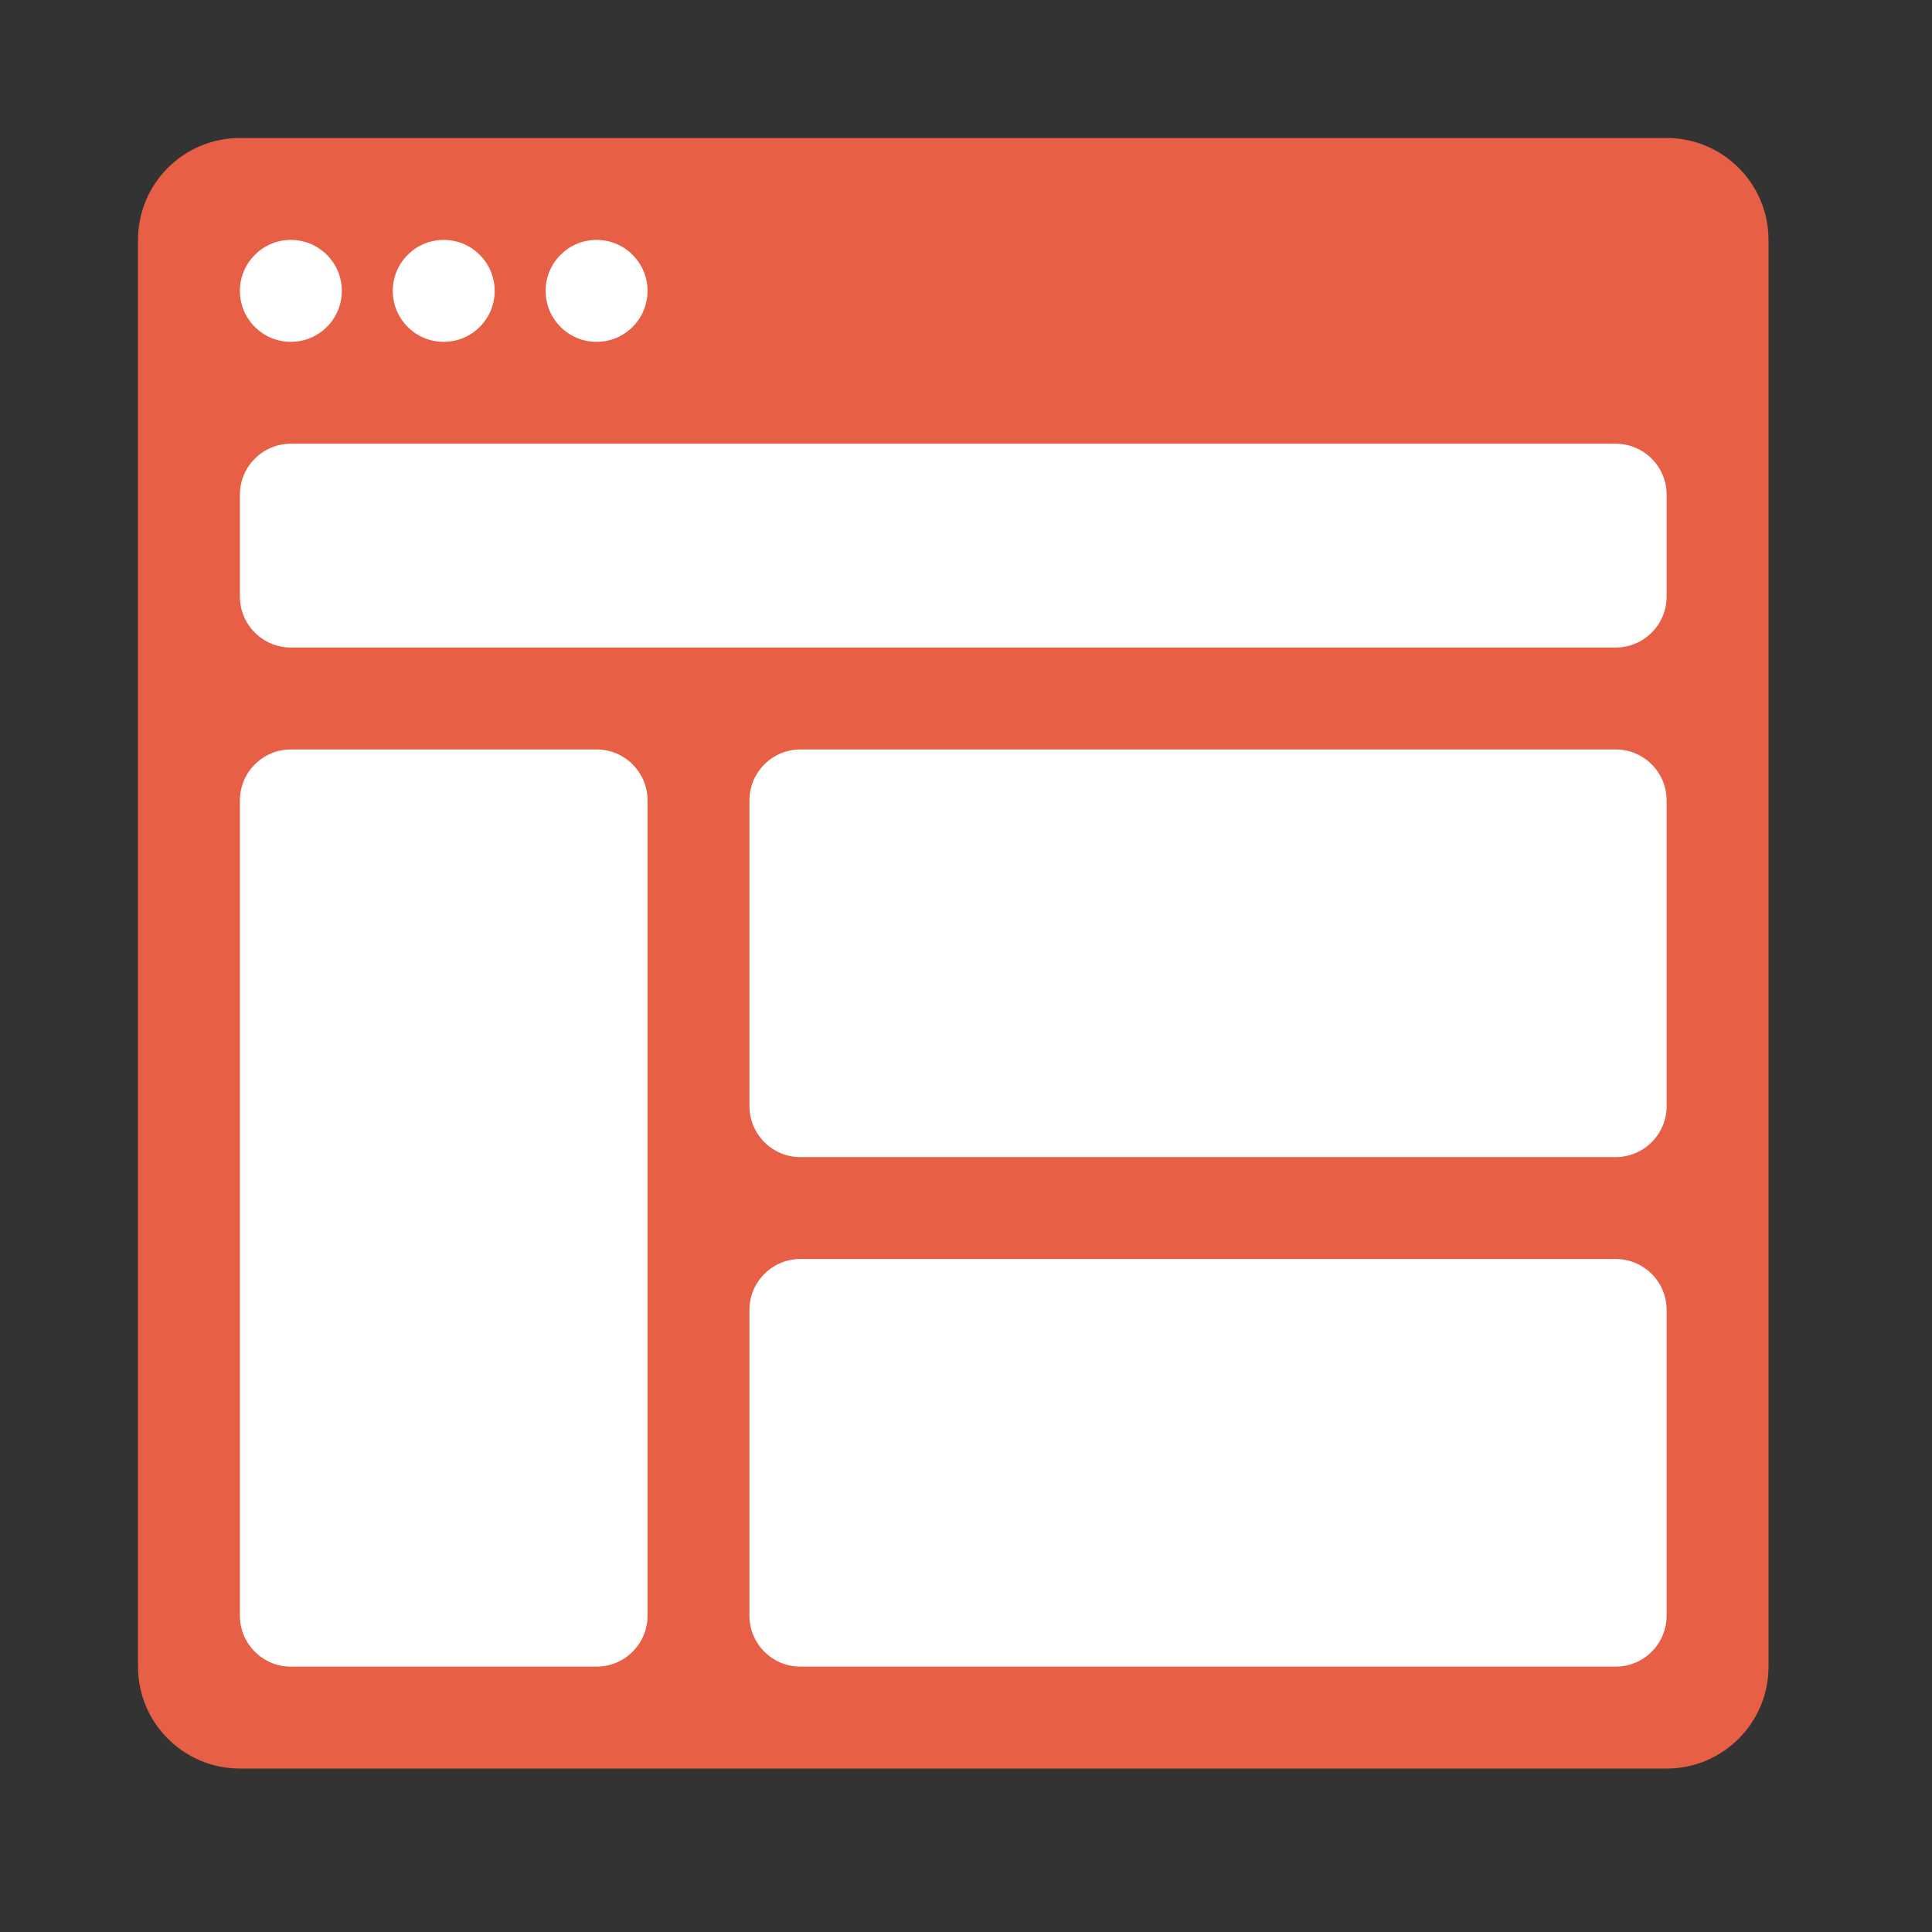 <svg width="560" height="560" viewBox="0 0 560 560" xmlns="http://www.w3.org/2000/svg"><rect x="0" y="0" width="560" height="560" fill="#333333" stroke="none"/><title>templates</title><g fill="none" fill-rule="evenodd"><path d="M483.077 40H69.537C53.228 40 40 53.226 40 69.538v413.546c0 16.306 13.226 29.54 29.538 29.54h413.54c16.312 0 29.537-13.234 29.537-29.54V69.538C512.615 53.226 499.39 40 483.077 40z" fill="#E75F45"/><path d="M172.923 217.23H84.308c-8.153 0-14.77 6.617-14.77 14.77v236.315c0 8.153 6.617 14.77 14.77 14.77h88.615c8.153 0 14.77-6.617 14.77-14.77V232c0-8.153-6.617-14.77-14.77-14.77zm295.385 0H232c-8.153 0-14.77 6.617-14.77 14.77v88.615c0 8.153 6.617 14.777 14.77 14.777h236.308c8.152 0 14.77-6.617 14.77-14.777V232c0-8.153-6.618-14.77-14.77-14.77zm0-88.615h-384c-8.153 0-14.77 6.617-14.77 14.77v29.538c0 8.153 6.617 14.77 14.77 14.77h384c8.152 0 14.77-6.617 14.77-14.77v-29.538c0-8.153-6.618-14.77-14.77-14.77zm0 236.308H232c-8.153 0-14.77 6.617-14.77 14.77v88.622c0 8.153 6.617 14.77 14.77 14.77h236.308c8.152 0 14.77-6.617 14.77-14.77v-88.623c0-8.152-6.618-14.77-14.77-14.77zM84.308 69.538c-8.153 0-14.77 6.617-14.77 14.777s6.617 14.77 14.77 14.77c8.152 0 14.77-6.617 14.77-14.77 0-8.153-6.618-14.777-14.77-14.777zm44.307 0c-8.152 0-14.77 6.617-14.77 14.777s6.618 14.77 14.77 14.77c8.153 0 14.77-6.617 14.77-14.77 0-8.153-6.617-14.777-14.77-14.777zm44.308 0c-8.153 0-14.77 6.617-14.77 14.777s6.617 14.77 14.77 14.77c8.153 0 14.77-6.617 14.77-14.77 0-8.153-6.617-14.777-14.77-14.777z" fill="#FFF"/></g></svg>